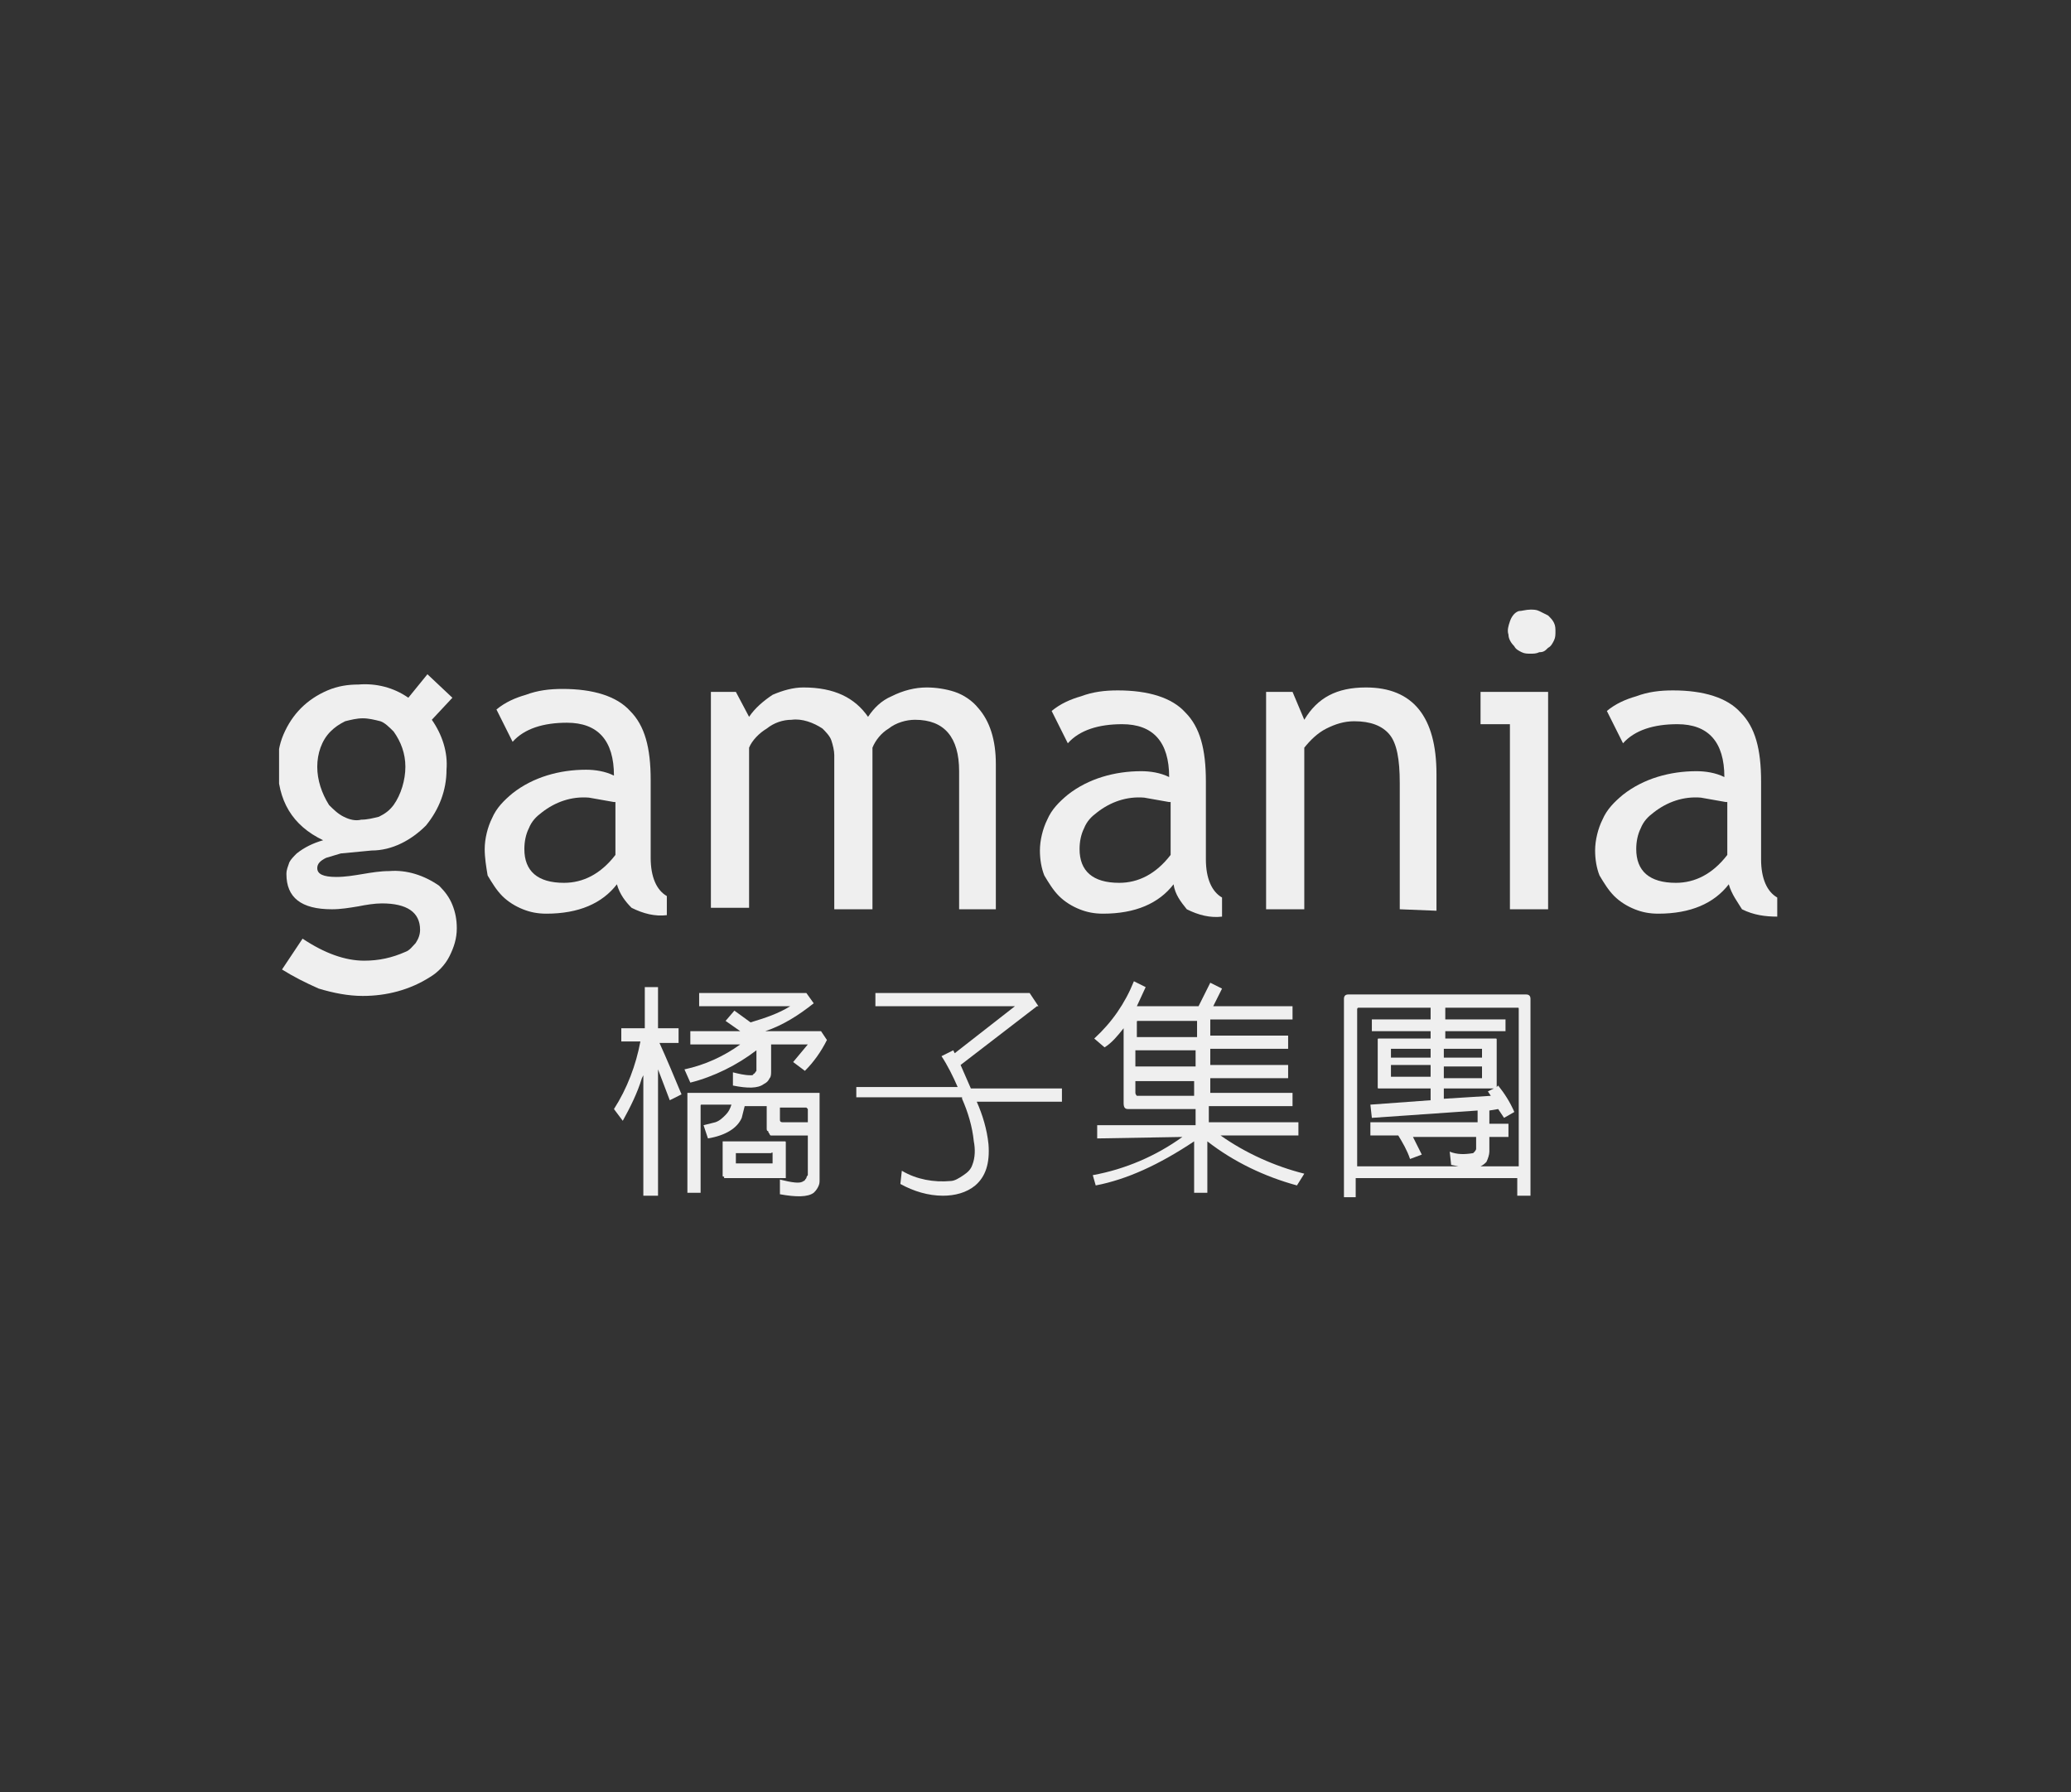 <?xml version="1.0" encoding="utf-8"?>
<!-- Generator: Adobe Illustrator 27.0.0, SVG Export Plug-In . SVG Version: 6.00 Build 0)  -->
<svg version="1.1" id="圖層_1" xmlns="http://www.w3.org/2000/svg" xmlns:xlink="http://www.w3.org/1999/xlink" x="0px" y="0px"
	 viewBox="0 0 141 122" style="enable-background:new 0 0 141 122;" xml:space="preserve">
<rect x="0" y="0" width="141" height="122" fill="#333333" stroke="none"/>
<style type="text/css">
	.st0{clip-path:url(#SVGID_00000031915085018539725380000008611469958113578628_);}
	.st1{fill:#EFEFEF;}
</style>
<g>
	<defs>
		<rect id="SVGID_1_" x="19" y="41.5" width="102.2" height="40"/>
	</defs>
	<clipPath id="SVGID_00000140723751632533696710000014088997168528845491_">
		<use xlink:href="#SVGID_1_"  style="overflow:visible;"/>
	</clipPath>
	<g style="clip-path:url(#SVGID_00000140723751632533696710000014088997168528845491_);">
		<path class="st1" d="M19.2,66l1.4-2.1c1.5,1,2.9,1.5,4.2,1.5c1,0,1.9-0.2,2.8-0.6c0.3-0.1,0.5-0.4,0.7-0.6
			c0.2-0.3,0.3-0.6,0.3-0.9c0-1.2-0.9-1.8-2.6-1.8c-0.5,0-1.1,0.1-1.6,0.2c-0.6,0.1-1.2,0.2-1.8,0.2c-2.1,0-3.1-0.8-3.1-2.4
			c0-0.3,0.1-0.5,0.2-0.8c0.1-0.2,0.3-0.4,0.5-0.6c0.5-0.4,1.1-0.7,1.8-0.9c-2.1-1-3.1-2.7-3.1-5.1c0-0.7,0.1-1.4,0.4-2.1
			s0.7-1.3,1.2-1.8c0.5-0.5,1.1-0.9,1.8-1.2c0.7-0.3,1.4-0.4,2.1-0.4c1.2-0.1,2.4,0.2,3.4,0.9l1.3-1.6l1.7,1.6L29.4,49
			c0.7,1,1.1,2.2,1,3.4c0,1.4-0.5,2.7-1.4,3.8c-1,1-2.3,1.7-3.7,1.7l-2.1,0.2c-0.3,0.1-0.7,0.2-1,0.3c-0.4,0.2-0.6,0.4-0.6,0.7
			c0,0.4,0.4,0.6,1.3,0.6c0.6,0,1.2-0.1,1.8-0.2c0.6-0.1,1.2-0.2,1.8-0.2c1.2-0.1,2.4,0.3,3.4,1c0.4,0.4,0.7,0.8,0.9,1.3
			c0.2,0.5,0.3,1,0.3,1.6c0,0.7-0.2,1.3-0.5,1.9c-0.3,0.6-0.8,1.1-1.3,1.4c-1.4,0.9-3,1.3-4.6,1.3c-1,0-2-0.2-3-0.5
			C20.8,66.9,20,66.5,19.2,66L19.2,66z M24.7,48.9c-0.4,0-0.8,0.1-1.2,0.2c-0.4,0.2-0.7,0.4-1,0.7c-0.6,0.6-0.9,1.5-0.9,2.4
			c0,0.9,0.3,1.8,0.8,2.6c0.3,0.3,0.6,0.6,1,0.8c0.4,0.2,0.8,0.3,1.2,0.2c0.4,0,0.8-0.1,1.2-0.2c0.4-0.2,0.7-0.4,1-0.8
			c0.5-0.7,0.8-1.7,0.8-2.6c0-0.9-0.3-1.7-0.8-2.4c-0.3-0.3-0.6-0.6-0.9-0.7C25.5,49,25.1,48.9,24.7,48.9L24.7,48.9z"/>
		<path class="st1" d="M42,60.2c-1,1.3-2.6,2-4.8,2c-0.6,0-1.1-0.1-1.6-0.3c-0.5-0.2-1-0.5-1.4-0.9c-0.4-0.4-0.7-0.9-1-1.4
			C33.1,59,33,58.4,33,57.8c0-0.7,0.2-1.5,0.5-2.1c0.3-0.7,0.8-1.2,1.4-1.7c1.4-1.1,3.2-1.6,5-1.6c0.6,0,1.3,0.1,1.9,0.4
			c0-2.4-1.1-3.6-3.2-3.6c-1.6,0-2.9,0.4-3.7,1.3l-1.1-2.2c0.6-0.5,1.3-0.8,2-1c0.8-0.3,1.6-0.4,2.5-0.4c2.1,0,3.7,0.5,4.6,1.5
			c1,1,1.4,2.5,1.4,4.7v5.3c0,1.3,0.4,2.2,1.1,2.6v1.3c-0.8,0.1-1.6-0.1-2.4-0.5C42.6,61.4,42.2,60.9,42,60.2L42,60.2z M41.8,54.6
			c-0.6-0.1-1.1-0.2-1.7-0.3c-1.2-0.1-2.3,0.3-3.2,1c-0.4,0.3-0.7,0.6-0.9,1.1c-0.2,0.4-0.3,0.9-0.3,1.4c0,1.5,0.9,2.3,2.7,2.3
			c1.3,0,2.5-0.6,3.5-1.9V54.6z"/>
		<path class="st1" d="M65.3,61.9v-9.4c0-2.3-1-3.5-3-3.5c-0.6,0-1.3,0.2-1.8,0.6c-0.5,0.3-0.9,0.8-1.1,1.3v11h-2.6V51.4
			c0-0.3-0.1-0.7-0.2-1c-0.1-0.3-0.4-0.6-0.6-0.8c-0.6-0.4-1.4-0.7-2.1-0.6c-0.6,0-1.2,0.2-1.7,0.6c-0.5,0.3-1,0.8-1.2,1.3v10.9
			h-2.6V47.1h1.7l0.9,1.7c0.4-0.6,1-1.1,1.6-1.5c0.7-0.3,1.4-0.5,2.1-0.5c2.1,0,3.5,0.7,4.4,2c0.4-0.6,0.9-1.1,1.6-1.4
			c0.8-0.4,1.6-0.6,2.4-0.6c0.6,0,1.3,0.1,1.9,0.3c0.6,0.2,1.2,0.6,1.6,1.1c0.8,0.9,1.2,2.2,1.2,3.8v9.9L65.3,61.9z"/>
		<path class="st1" d="M79.9,60.2c-1,1.3-2.6,2-4.8,2c-0.6,0-1.1-0.1-1.6-0.3c-0.5-0.2-1-0.5-1.4-0.9c-0.4-0.4-0.7-0.9-1-1.4
			c-0.2-0.5-0.3-1.1-0.3-1.7c0-0.7,0.2-1.5,0.5-2.1c0.3-0.7,0.8-1.2,1.4-1.7c1.4-1.1,3.2-1.6,5-1.6c0.6,0,1.3,0.1,1.9,0.4
			c0-2.4-1.1-3.6-3.2-3.6c-1.6,0-2.9,0.4-3.7,1.3l-1.1-2.2c0.6-0.5,1.3-0.8,2-1c0.8-0.3,1.6-0.4,2.5-0.4c2.1,0,3.7,0.5,4.6,1.5
			c1,1,1.4,2.5,1.4,4.7v5.3c0,1.3,0.4,2.2,1.1,2.6v1.3c-0.8,0.1-1.6-0.1-2.4-0.5C80.4,61.4,80,60.9,79.9,60.2z M79.6,54.6
			c-0.6-0.1-1.1-0.2-1.7-0.3c-1.2-0.1-2.3,0.3-3.2,1c-0.4,0.3-0.7,0.6-0.9,1.1c-0.2,0.4-0.3,0.9-0.3,1.4c0,1.5,0.9,2.3,2.7,2.3
			c1.3,0,2.5-0.6,3.5-1.9V54.6z"/>
		<path class="st1" d="M95.3,61.9v-8.6c0-1.6-0.2-2.7-0.7-3.3c-0.5-0.6-1.3-0.9-2.4-0.9c-0.7,0-1.3,0.2-1.9,0.5
			c-0.6,0.3-1.1,0.8-1.5,1.3v11h-2.6V47.1h1.8l0.8,1.9c0.9-1.5,2.2-2.2,4.2-2.2c3.2,0,4.8,2,4.8,5.9V62L95.3,61.9z"/>
		<path class="st1" d="M102.8,61.9V49.3h-2v-2.2h4.6v14.8L102.8,61.9z M104.2,41.5c0.2,0,0.4,0,0.6,0.1c0.2,0.1,0.4,0.2,0.6,0.3
			c0.2,0.2,0.3,0.3,0.4,0.5c0.1,0.2,0.1,0.4,0.1,0.6c0,0.2,0,0.4-0.1,0.6c-0.1,0.2-0.2,0.4-0.4,0.5c-0.2,0.2-0.3,0.3-0.6,0.3
			c-0.2,0.1-0.4,0.1-0.6,0.1c-0.2,0-0.4,0-0.6-0.1c-0.2-0.1-0.4-0.2-0.5-0.4c-0.2-0.2-0.4-0.5-0.4-0.8c-0.1-0.3,0-0.6,0.1-0.9
			c0.1-0.3,0.3-0.6,0.6-0.7C103.6,41.6,103.9,41.5,104.2,41.5L104.2,41.5z"/>
		<path class="st1" d="M117.7,60.2c-1,1.3-2.6,2-4.8,2c-0.6,0-1.1-0.1-1.6-0.3c-0.5-0.2-1-0.5-1.4-0.9c-0.4-0.4-0.7-0.9-1-1.4
			c-0.2-0.5-0.3-1.1-0.3-1.7c0-0.7,0.2-1.5,0.5-2.1c0.3-0.7,0.8-1.2,1.4-1.7c1.4-1.1,3.2-1.6,5-1.6c0.6,0,1.3,0.1,1.9,0.4
			c0-2.4-1.1-3.6-3.2-3.6c-1.6,0-2.9,0.4-3.7,1.3l-1.1-2.2c0.6-0.5,1.3-0.8,2-1c0.8-0.3,1.6-0.4,2.5-0.4c2.1,0,3.7,0.5,4.6,1.5
			c1,1,1.4,2.5,1.4,4.7v5.3c0,1.3,0.4,2.2,1.1,2.6v1.3c-0.8,0-1.6-0.1-2.4-0.5C118.3,61.4,117.9,60.9,117.7,60.2L117.7,60.2z
			 M117.5,54.6c-0.6-0.1-1.1-0.2-1.7-0.3c-1.2-0.1-2.3,0.3-3.2,1c-0.4,0.3-0.7,0.6-0.9,1.1c-0.2,0.4-0.3,0.9-0.3,1.4
			c0,1.5,0.9,2.3,2.7,2.3c1.3,0,2.5-0.6,3.5-1.9V54.6z"/>
		<path class="st1" d="M44.7,81.4h-0.9v-8.2l-0.1,0.2c-0.3,1-0.8,2-1.3,2.9l-0.6-0.8c0.9-1.4,1.5-3,1.8-4.6h-1.3v-0.9h1.6v-2.8h0.9
			v2.8h1.4V71h-1.3c0.5,1.1,1,2.3,1.5,3.5l-0.8,0.4l-0.8-2.1V81.4z M47,71.1v-0.9h3.4l-1-0.7l0.6-0.7l1.1,0.8c1-0.3,1.9-0.6,2.7-1.1
			h-6.2v-0.9h7.3l0.5,0.7c-1,0.8-2.1,1.5-3.3,1.9h3.8l0.4,0.6c-0.4,0.8-0.9,1.5-1.5,2.1L54,72.3l1-1.2h-2.5v1.8c0,0.2,0,0.4-0.1,0.5
			c-0.1,0.2-0.2,0.3-0.4,0.4c-0.4,0.3-1.1,0.3-2.1,0.1V73c0.4,0.1,0.8,0.2,1.2,0.2c0.1,0,0.2,0,0.2-0.1c0.1,0,0.1-0.1,0.2-0.2l0-0.2
			v-1.2c-1.3,1-2.9,1.8-4.5,2.2l-0.4-0.9c1.4-0.3,2.7-0.9,3.8-1.7L47,71.1z M52.2,76.8v-1.5h-1.5l-0.2,0.8c-0.3,0.7-1.1,1.2-2.3,1.4
			l-0.3-0.9l0.8-0.2c0.3-0.1,0.5-0.3,0.7-0.5c0.2-0.2,0.3-0.4,0.4-0.7h-2c-0.1,0-0.1,0-0.1,0.1v5.9h-0.9v-6.6c0,0,0-0.1,0-0.1
			c0,0,0-0.1,0-0.1c0,0,0,0,0.1,0c0,0,0.1,0,0.1,0h8.6c0,0,0.1,0,0.1,0c0,0,0.1,0,0.1,0c0,0,0,0,0,0.1c0,0,0,0.1,0,0.1v5.7
			c0,0.2,0,0.3-0.1,0.5c-0.1,0.2-0.2,0.3-0.3,0.4c-0.4,0.3-1.2,0.3-2.3,0.1v-1c0.8,0.2,1.4,0.3,1.6,0.1c0.1,0,0.1-0.1,0.2-0.2
			c0-0.1,0.1-0.2,0.1-0.2v-2.7h-2.3c-0.1,0-0.1,0-0.2,0s-0.1-0.1-0.1-0.1c0,0-0.1-0.1-0.1-0.2C52.2,77,52.2,76.9,52.2,76.8
			L52.2,76.8z M49.3,80.1c-0.1,0-0.1,0-0.1-0.1v-2.3c0,0,0,0,0,0c0,0,0,0,0,0c0,0,0,0,0,0c0,0,0,0,0,0h4.2c0.1,0,0.1,0,0.1,0.1V80
			c0,0,0,0,0,0.1c0,0,0,0,0,0.1c0,0,0,0,0,0c0,0,0,0-0.1,0H49.3z M50.1,78.4L50.1,78.4l0,0.8l0,0h2.5c0,0,0,0,0,0c0,0,0,0,0,0
			c0,0,0,0,0,0c0,0,0,0,0,0v-0.7c0,0,0-0.1-0.1,0H50.1z M55,76.4v-0.9l-0.1-0.1h-1.8v0.8c0,0.1,0,0.2,0.2,0.2H55z"/>
		<path class="st1" d="M67.3,77.9c0.1,1.3-0.2,2.2-0.9,2.8c-0.6,0.5-1.4,0.7-2.2,0.7c-1,0-2-0.3-2.9-0.8l0.1-0.9
			c1,0.6,2.2,0.8,3.3,0.7c0.3,0,0.6-0.2,0.9-0.4c0.3-0.2,0.5-0.4,0.6-0.7c0.2-0.5,0.2-1.1,0.1-1.6c-0.1-1-0.4-2-0.8-2.9l0-0.1h-7.2
			V74h6.9c-0.3-0.7-0.7-1.5-1.1-2.1l0.8-0.4l0.1,0.2l4.1-3.2h-9.5v-0.9h10.5l0.6,0.9h-0.1l-5.2,4l0.7,1.6h6.2v0.9h-5.8
			C66.9,75.9,67.2,76.9,67.3,77.9L67.3,77.9z"/>
		<path class="st1" d="M74.7,77.5v-0.9h6.7v-1.1h-4.6c-0.2,0-0.3-0.1-0.3-0.4V70c-0.4,0.5-0.8,1-1.3,1.3l-0.7-0.6
			c1.2-1.1,2.1-2.4,2.7-3.9l0.8,0.4l-0.6,1.3h4.2l0.8-1.6l0.8,0.4l-0.5,1l-0.1,0.2h5.4v0.9h-5.6v1.1h5.3v0.9h-5.3v1.1h5.3v0.9h-5.3
			v1H88v0.9h-5.7v1.1h6.1v0.9h-5.3c1.7,1.2,3.7,2.1,5.7,2.6l-0.5,0.8c-2.2-0.6-4.3-1.6-6.1-3v3.5h-0.9v-3.5c-2.4,1.6-4.6,2.6-6.7,3
			L74.4,80c2.2-0.4,4.3-1.3,6.1-2.6L74.7,77.5z M81.4,69.5h-3.9c-0.1,0-0.1,0-0.1,0.1v1h4.1V69.5z M81.4,71.5h-4.1v1.1h4.1V71.5z
			 M81.4,73.6h-4.1v0.8c0,0.1,0.1,0.2,0.1,0.2h3.9V73.6z"/>
		<path class="st1" d="M92.4,81.5h-0.9V68c0-0.2,0.1-0.3,0.3-0.3h12.1c0.2,0,0.3,0.1,0.3,0.3v13.4h-0.9v-1.2h-11V81.5z M95.2,77.3
			h-1.9v-0.9h7.3v-0.8l-7.2,0.5l-0.1-0.9l4.1-0.3v-0.8h-3.5c-0.1,0-0.1,0-0.1-0.1v-3.2c0-0.1,0-0.1,0.1-0.1h3.5v-0.5h-4v-0.8h4v-0.8
			h-4.9c-0.1,0-0.1,0.1-0.1,0.1v10.7h11V68.7c0-0.1,0-0.1-0.1-0.1h-4.9v0.8h4.1v0.8h-4.1v0.5h3.4c0.1,0,0.1,0,0.1,0.1V74l0.1-0.1
			c0.4,0.5,0.8,1.1,1.1,1.8l-0.7,0.4l-0.4-0.6l-0.6,0.1v0.9h1.3v0.9h-1.3v1c0,0.2-0.1,0.5-0.2,0.7c-0.1,0.1-0.2,0.2-0.4,0.3
			c-0.4,0.2-1.1,0.1-2-0.1l-0.1-0.9c0.5,0.2,1,0.2,1.6,0.1c0.1-0.1,0.2-0.2,0.2-0.3v-0.8h-4.3l0.6,1.2L96,78.9
			C95.8,78.3,95.5,77.8,95.2,77.3L95.2,77.3z M97.4,71.4h-2.7l0,0V72h2.7V71.4z M97.4,72.5h-2.7v0.8l0,0h2.7V72.5z M98.3,72h2.6
			v-0.6c0,0,0,0,0,0c0,0,0,0,0,0c0,0,0,0,0,0c0,0,0,0,0,0h-2.6L98.3,72z M98.3,73.4h2.6c0,0,0,0,0,0c0,0,0,0,0,0c0,0,0,0,0,0
			c0,0,0,0,0,0v-0.8h-2.6L98.3,73.4z M101.7,74.1h-3.4v0.7l3.2-0.2l-0.2-0.3L101.7,74.1z"/>
	</g>
</g>
</svg>
